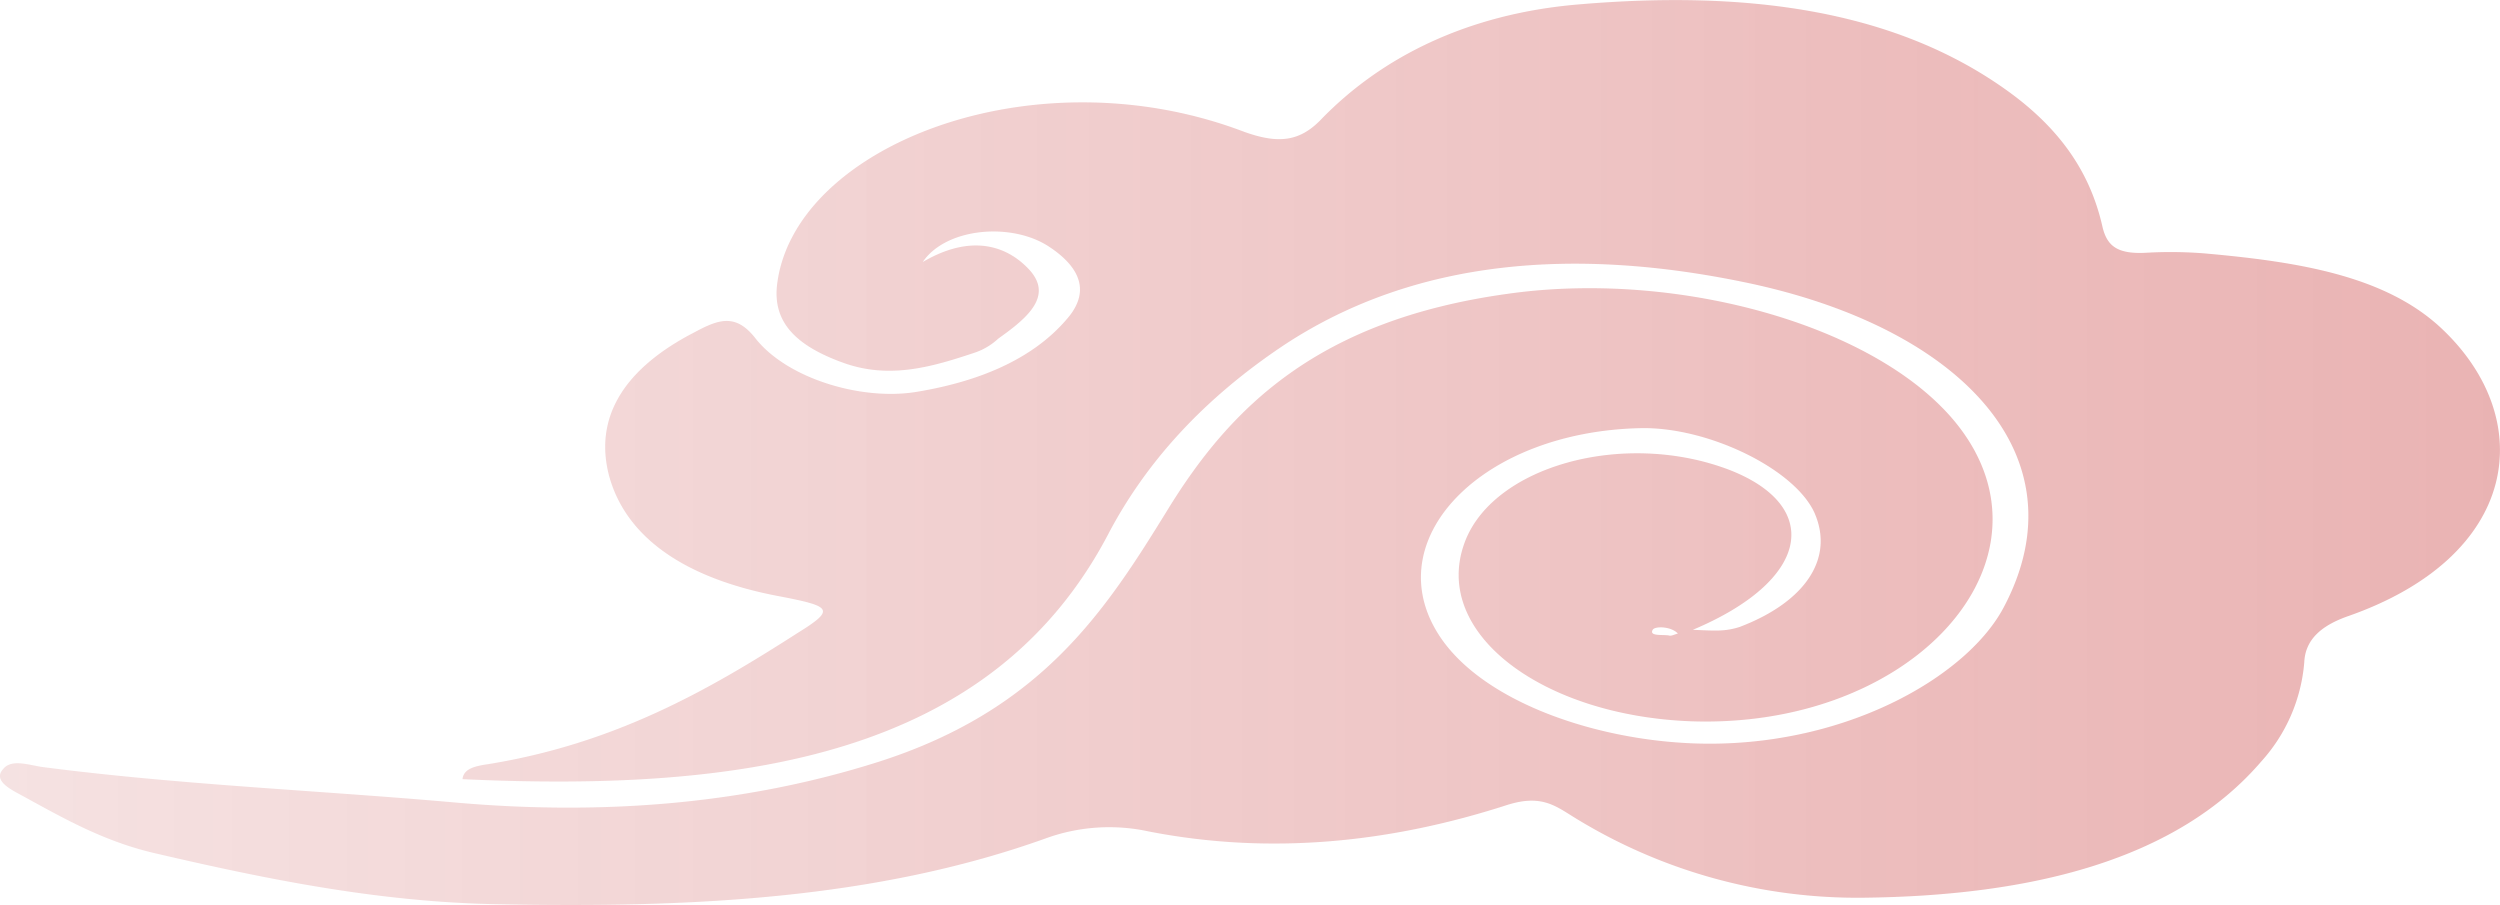 <svg xmlns="http://www.w3.org/2000/svg" xmlns:xlink="http://www.w3.org/1999/xlink" viewBox="0 0 267.82 96.95"><defs><style>.cls-1{fill-rule:evenodd;opacity:0.36;isolation:isolate;fill:url(#未命名的渐变);}</style><linearGradient id="未命名的渐变" y1="66.96" x2="267.82" y2="66.96" gradientTransform="matrix(1, 0, 0, -1, 0, 115.43)" gradientUnits="userSpaceOnUse"><stop offset="0" stop-color="#c95d5d" stop-opacity="0.5"/><stop offset="0.05" stop-color="#c95959" stop-opacity="0.53"/><stop offset="0.41" stop-color="#c64040" stop-opacity="0.7"/><stop offset="0.73" stop-color="#c53131" stop-opacity="0.87"/><stop offset="1" stop-color="#c42c2c"/></linearGradient></defs><title>cloud-title</title><g id="图层_2" data-name="图层 2"><g id="图层_1-2" data-name="图层 1"><path class="cls-1" d="M181.35,67.47c12.6-5.3,13.9-13.2,4-17.1-11.4-4.4-25.6-.4-28.5,7.9-3.4,9.6,8.4,18.4,24.3,19,23.1.8,38.9-16.1,29.6-30.3-7.5-11.5-30.1-18.2-49.2-15.5-20.3,2.8-29.7,12.1-36.5,23.2-6.6,10.7-13.4,21.3-30.8,26.9-14.4,4.6-29.7,5.8-45.5,4.4-14.7-1.3-29.6-1.9-44.2-3.8-1.4-.2-3.3-.9-4.2.2-1.1,1.2.6,2.1,1.9,2.8,4.4,2.4,8.7,4.9,14.2,6.2,12,2.8,24.2,5.3,37,5.5,20.3.4,40.4-.5,58.7-7.1a19.91,19.91,0,0,1,10.9-.7c13.3,2.6,26.2,1.1,38.3-2.8,3.7-1.2,5.2,0,7.3,1.3a57.74,57.74,0,0,0,31,8.6c17.9-.2,33.5-4,42.6-14.6a18,18,0,0,0,4.6-10.6c.1-2.3,1.6-3.9,4.8-5,18.4-6.5,20.1-21,10.1-30.6-6-5.8-15.4-7.3-25.3-8.2a45.58,45.58,0,0,0-6.4-.1c-3.2.2-4.3-.7-4.8-2.7-1.2-5.4-4.1-10.2-10-14.5C202.75.77,186.45-1,169.15.47c-12,1-21.2,5.7-27.6,12.3-2.3,2.4-4.6,2.7-8.4,1.3-22.5-8.5-48.1,1.6-49.9,16.4-.5,4.1,2.1,6.6,7.1,8.4s9.6.4,14.1-1.1a7,7,0,0,0,2.5-1.5c3.1-2.2,6-4.6,3.2-7.5-2.4-2.5-6.2-3.7-11.3-.7,2.5-3.7,9.6-4.3,13.6-1.6,3,2,4.4,4.5,2.1,7.4-3.5,4.3-9.1,6.9-16.3,8.1-5.9,1-13.9-1.4-17.3-5.7-2.1-2.7-3.9-2.1-6.5-.7-7.8,4-10.8,9.3-9.2,15.4,1.8,6.6,8.1,11,18.2,12.9,5.7,1.1,6.1,1.4,1.9,4-9.5,6.1-19.5,11.8-33.1,14-1.4.2-2.6.5-2.7,1.6,30.1,1.4,56.7-2.4,69.2-26.3,4-7.6,10.1-14.4,18.8-20.2,14.1-9.3,31.3-10.5,49.5-6.7,23,4.8,36.2,18.6,27.6,34.8-3.8,7.2-16.3,14.6-31.5,14.6-11.6,0-25-4.5-29.4-12.3-5.7-10,5.2-21.1,21.9-21.5,7.2-.2,16.5,4.3,18.7,9,2.2,4.9-.9,9.6-8,12.3C184.75,67.67,183.75,67.57,181.35,67.47Zm-1.6.4c-.4.1-.7.3-1,.2-.7-.1-2.1.1-1.7-.6C177.25,67.07,179,67.07,179.75,67.87Z"/></g></g></svg>